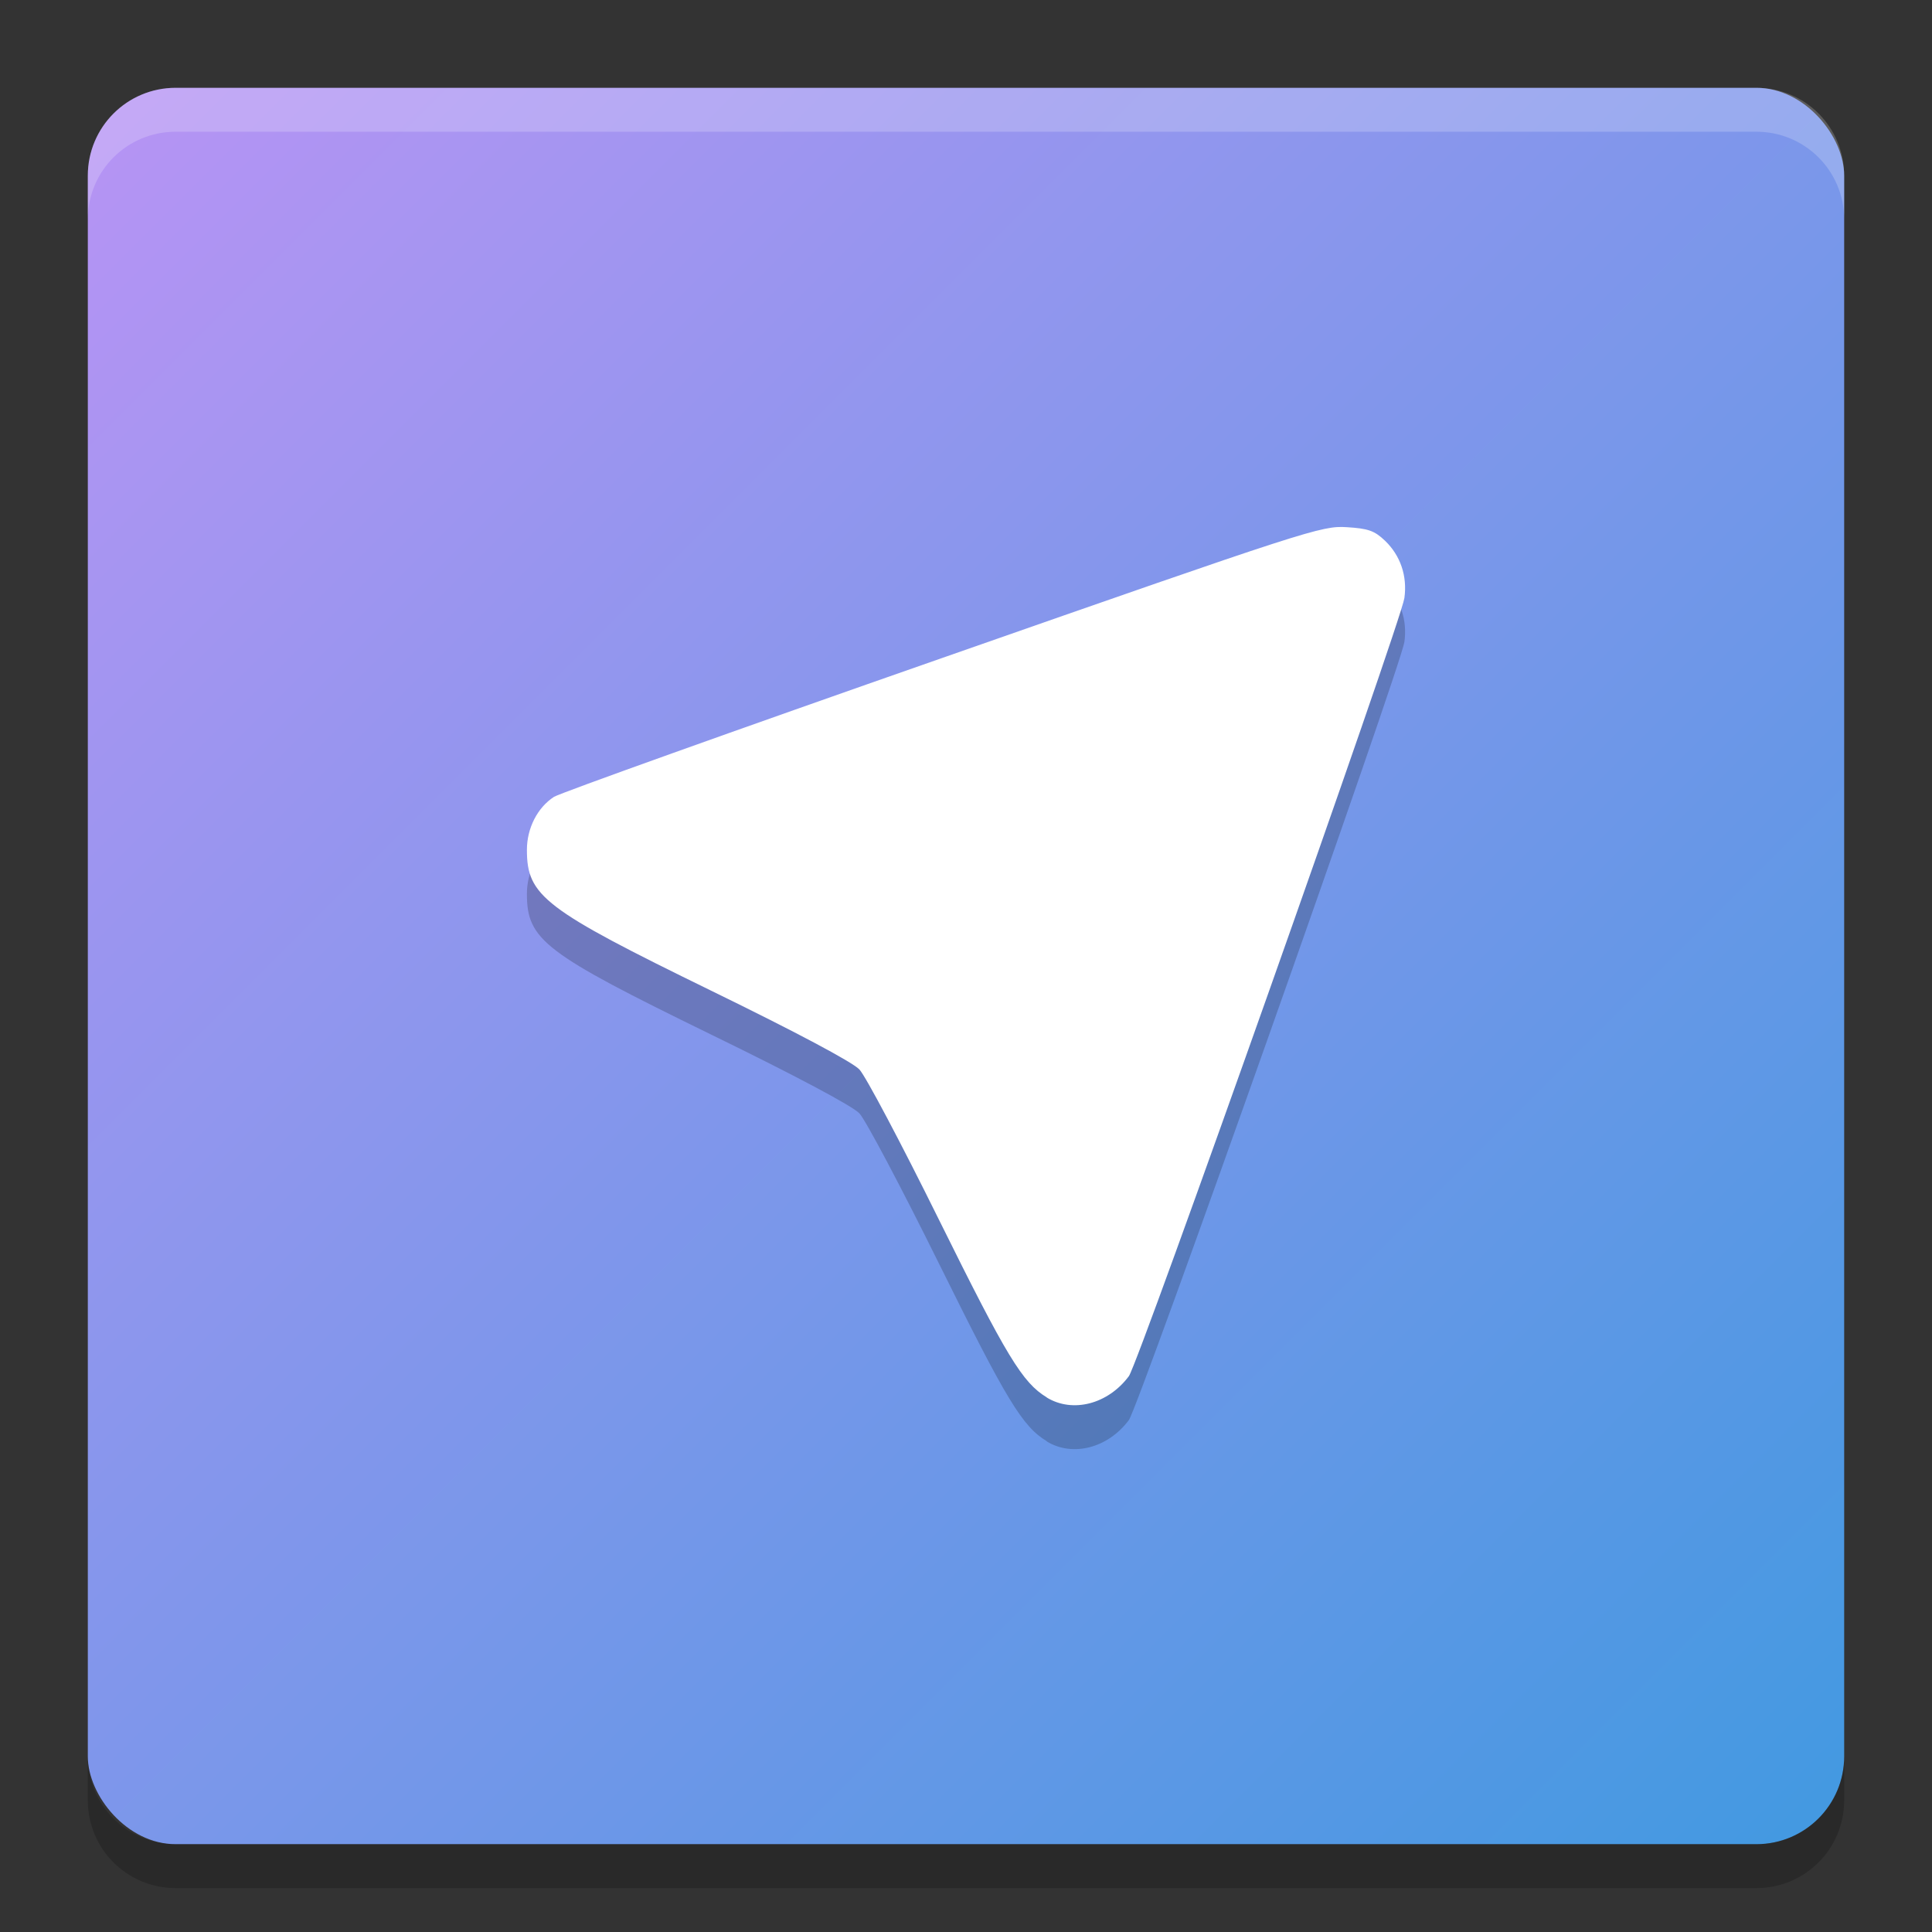 <svg xmlns="http://www.w3.org/2000/svg" width="22" height="22" version="1"><rect width="100%" height="100%" fill="#333333" stroke="none"/><defs>
<linearGradient id="ucPurpleBlue" x1="0%" y1="0%" x2="100%" y2="100%">
  <stop offset="0%" style="stop-color:#B794F4;stop-opacity:1"/>
  <stop offset="100%" style="stop-color:#4299E1;stop-opacity:1"/>
</linearGradient>
</defs>
 <rect fill="url(#ucPurpleBlue)" width="20" height="20" x="1" y="1" rx="1" ry="1"/>
 <path fill="#fff" opacity=".2" d="m2 1c-0.554 0-1 0.446-1 1v0.5c0-0.554 0.446-1 1-1h18c0.554 0 1 0.446 1 1v-0.5c0-0.554-0.446-1-1-1h-18z"/>
 <path opacity=".2" d="m2 21.5c-0.554 0-1-0.446-1-1v-0.5c0 0.554 0.446 1 1 1h18c0.554 0 1-0.446 1-1v0.5c0 0.554-0.446 1-1 1h-18z"/>
 <path opacity=".2" d="m11.921 16.412c-0.279-0.169-0.456-0.461-1.23-2.026-0.428-0.865-0.835-1.634-0.905-1.708-0.079-0.084-0.724-0.427-1.688-0.897-1.905-0.93-2.098-1.078-2.098-1.604 0-0.246 0.12-0.481 0.308-0.603 0.065-0.042 2.056-0.755 4.425-1.583 4.162-1.456 4.317-1.506 4.601-1.488 0.246 0.015 0.317 0.04 0.436 0.153 0.177 0.169 0.257 0.403 0.222 0.654-0.037 0.269-3.026 8.711-3.137 8.86-0.237 0.319-0.639 0.424-0.935 0.244z"/>
 <path fill="#fff" d="m11.921 15.913c-0.279-0.169-0.456-0.462-1.23-2.026-0.428-0.866-0.835-1.635-0.905-1.709-0.079-0.084-0.724-0.427-1.688-0.897-1.905-0.93-2.098-1.078-2.098-1.604 0-0.246 0.12-0.481 0.308-0.603 0.065-0.042 2.056-0.755 4.425-1.583 4.162-1.456 4.317-1.506 4.601-1.488 0.246 0.015 0.317 0.04 0.436 0.153 0.177 0.169 0.257 0.403 0.222 0.654-0.037 0.269-3.026 8.711-3.137 8.86-0.237 0.319-0.639 0.424-0.935 0.244z"/>
</svg>
